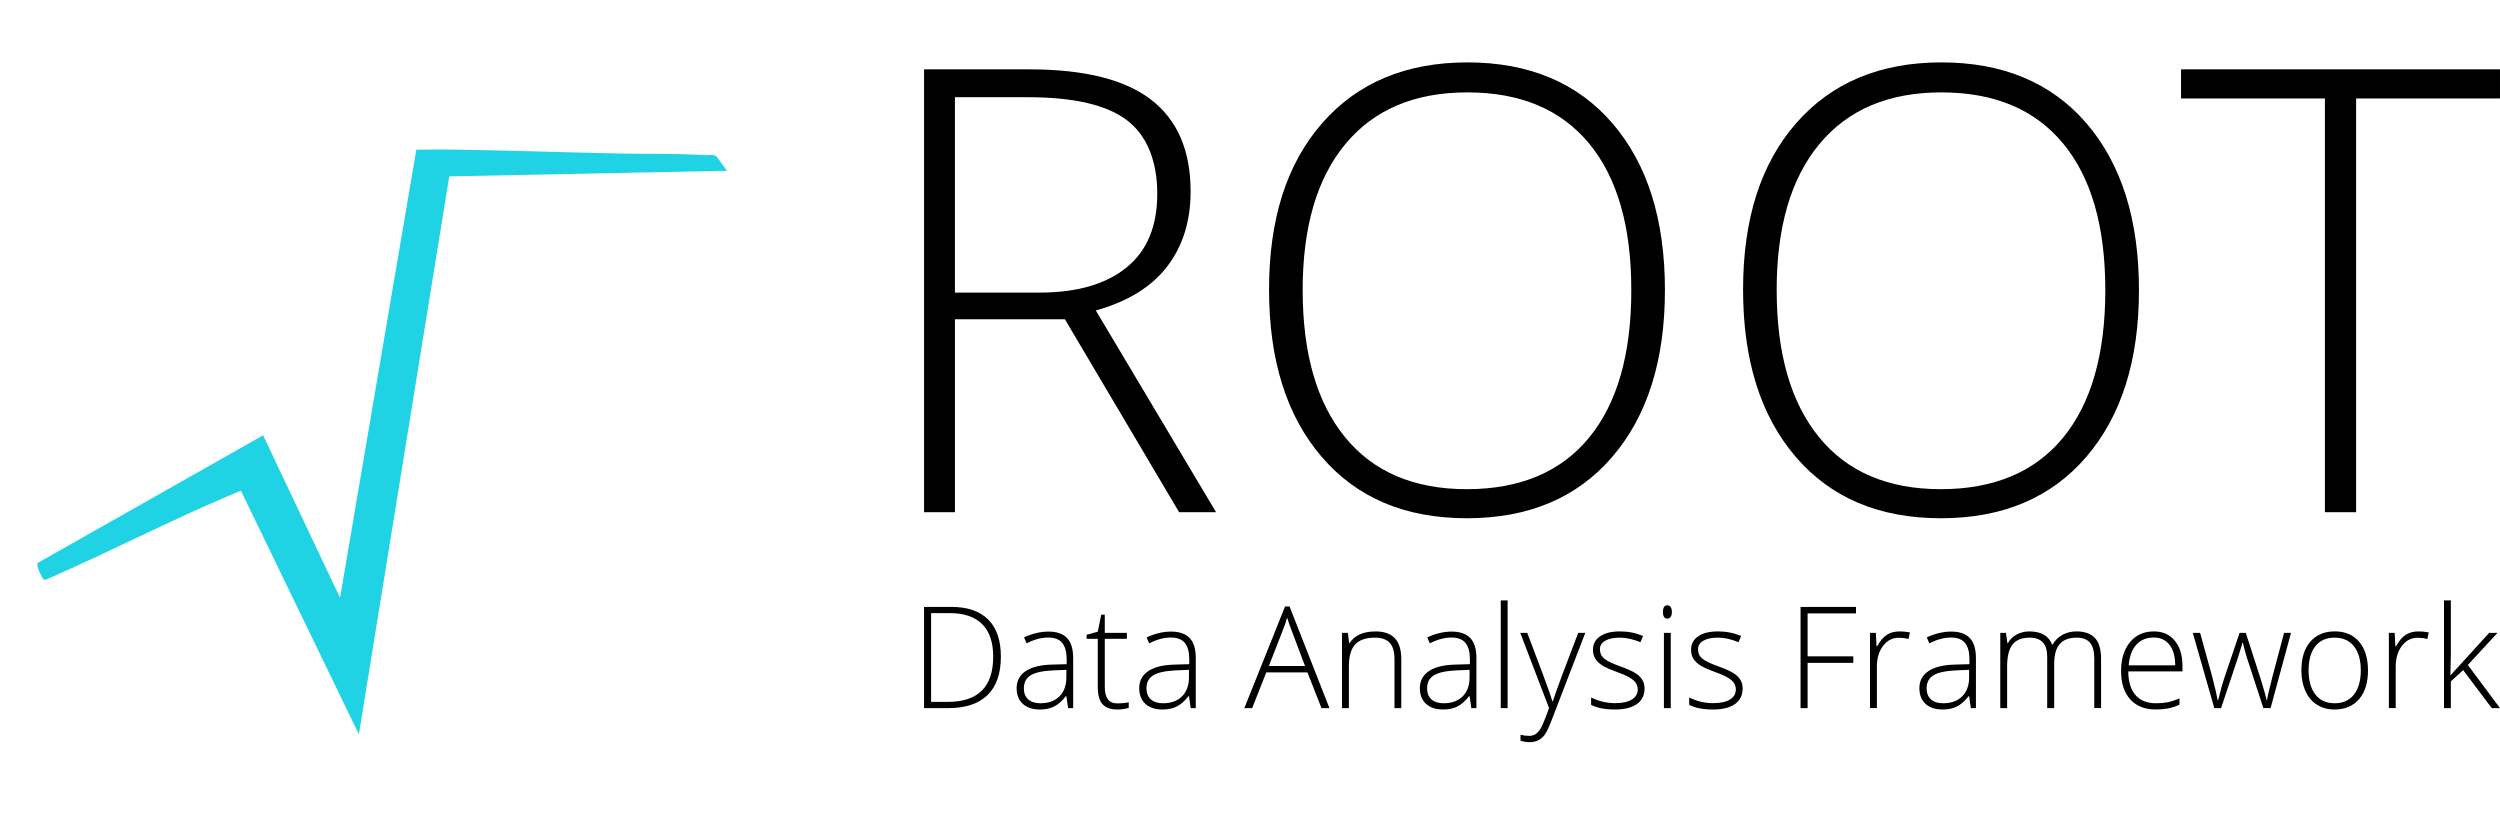 <?xml version="1.0" encoding="UTF-8"?>
<svg id="shadow_text" data-name="shadow + text" xmlns="http://www.w3.org/2000/svg" xmlns:xlink="http://www.w3.org/1999/xlink" viewBox="0 0 1507.02 493.78">
  <defs>
    <style>
      .cls-1 {
        filter: url(#drop-shadow-1);
      }

      .cls-2 {
        fill: #1fd3e4;
      }

      .cls-3 {
        fill: #fff;
      }
    </style>
    <filter id="drop-shadow-1" x="-4.98" y="-1.7" width="498" height="498" filterUnits="userSpaceOnUse">
      <feOffset dx="2" dy="5"/>
      <feGaussianBlur result="blur" stdDeviation="2"/>
      <feFlood flood-color="#000" flood-opacity=".45"/>
      <feComposite in2="blur" operator="in"/>
      <feComposite in="SourceGraphic"/>
    </filter>
  </defs>
  <g>
    <path d="M575.65,192.45v116.31h-18.62V41.81h63.54c33.11,0,57.57,6.12,73.4,18.35,15.82,12.23,23.74,30.65,23.74,55.23,0,17.89-4.72,32.99-14.15,45.28-9.43,12.3-23.77,21.12-43,26.48l72.49,121.6h-22.28l-68.84-116.31h-66.28ZM575.65,176.38h50.94c22.52,0,39.99-5.02,52.4-15.06,12.42-10.04,18.62-24.86,18.62-44.46s-6.09-35.12-18.26-44.37c-12.17-9.25-32.02-13.88-59.52-13.88h-44.19v117.77Z"/>
    <path d="M1003.63,174.92c0,42.36-10.59,75.87-31.77,100.51-21.18,24.65-50.39,36.97-87.64,36.97s-66.28-12.32-87.46-36.97c-21.18-24.65-31.77-58.27-31.77-100.88s10.68-75.92,32.04-100.33c21.36-24.4,50.54-36.61,87.55-36.61s66.4,12.26,87.46,36.79c21.06,24.53,31.59,58.03,31.59,100.51ZM785.26,174.92c0,38.22,8.52,67.77,25.56,88.65,17.04,20.88,41.51,31.31,73.4,31.31s56.69-10.34,73.67-31.04c16.98-20.69,25.47-50.33,25.47-88.92s-8.49-67.95-25.47-88.46c-16.98-20.51-41.42-30.77-73.31-30.77s-56.27,10.35-73.49,31.04c-17.23,20.69-25.84,50.09-25.84,88.19Z"/>
    <path d="M1289.38,174.92c0,42.36-10.59,75.87-31.77,100.51-21.18,24.65-50.39,36.97-87.64,36.97s-66.28-12.32-87.46-36.97c-21.18-24.65-31.77-58.27-31.77-100.88s10.68-75.92,32.04-100.33c21.36-24.4,50.54-36.61,87.55-36.61s66.4,12.26,87.46,36.79c21.06,24.53,31.59,58.03,31.59,100.51ZM1071,174.92c0,38.22,8.52,67.77,25.56,88.65,17.04,20.88,41.51,31.31,73.4,31.31s56.69-10.34,73.67-31.04c16.98-20.69,25.47-50.33,25.47-88.92s-8.49-67.95-25.47-88.46c-16.98-20.51-41.42-30.77-73.31-30.77s-56.27,10.35-73.49,31.04c-17.23,20.69-25.84,50.09-25.84,88.19Z"/>
    <path d="M1420.29,308.76h-18.81V59.34h-86.73v-17.53h192.26v17.53h-86.73v249.41Z"/>
    <path d="M603.34,395.77c0,10.24-2.68,17.98-8.05,23.22-5.37,5.24-13.26,7.87-23.66,7.87h-14.61v-61.01h16.48c9.74,0,17.14,2.55,22.22,7.64,5.08,5.09,7.62,12.52,7.62,22.28ZM598.71,395.93c0-8.73-2.22-15.31-6.66-19.72-4.44-4.41-10.95-6.61-19.55-6.61h-11.23v53.5h10.1c18.22,0,27.33-9.06,27.33-27.17Z"/>
    <path d="M643.86,426.86l-1.04-7.18h-.33c-2.28,2.92-4.63,4.99-7.03,6.2-2.41,1.21-5.25,1.82-8.53,1.82-4.45,0-7.91-1.14-10.39-3.42-2.48-2.28-3.71-5.44-3.71-9.47,0-4.42,1.84-7.86,5.53-10.31,3.69-2.45,9.02-3.74,16-3.88l8.64-.25v-3c0-4.31-.88-7.57-2.63-9.76-1.75-2.2-4.58-3.3-8.47-3.3-4.2,0-8.55,1.17-13.06,3.51l-1.54-3.59c4.98-2.34,9.9-3.51,14.77-3.51s8.7,1.29,11.16,3.88,3.69,6.62,3.69,12.1v30.17h-3.05ZM627.17,423.93c4.84,0,8.66-1.38,11.45-4.15,2.8-2.77,4.19-6.61,4.19-11.54v-4.46l-7.93.33c-6.37.31-10.91,1.3-13.62,2.98-2.71,1.68-4.07,4.31-4.07,7.87,0,2.84.87,5.04,2.61,6.61,1.74,1.57,4.19,2.36,7.37,2.36Z"/>
    <path d="M673.57,424.02c2.61,0,4.9-.22,6.84-.67v3.34c-2,.67-4.31,1-6.93,1-4.01,0-6.96-1.07-8.87-3.21-1.91-2.14-2.86-5.51-2.86-10.1v-29.29h-6.72v-2.42l6.72-1.88,2.09-10.27h2.13v10.97h13.31v3.59h-13.31v28.71c0,3.48.61,6.05,1.84,7.72,1.22,1.67,3.14,2.5,5.76,2.5Z"/>
    <path d="M717.76,426.86l-1.04-7.18h-.33c-2.28,2.92-4.63,4.99-7.03,6.2-2.41,1.21-5.25,1.82-8.53,1.82-4.45,0-7.91-1.14-10.39-3.42-2.48-2.28-3.71-5.44-3.71-9.47,0-4.42,1.84-7.86,5.53-10.31,3.69-2.45,9.02-3.74,16-3.88l8.64-.25v-3c0-4.31-.88-7.57-2.63-9.76-1.75-2.2-4.58-3.3-8.47-3.3-4.2,0-8.55,1.17-13.06,3.51l-1.54-3.59c4.98-2.34,9.9-3.51,14.77-3.51s8.7,1.29,11.16,3.88,3.69,6.62,3.69,12.1v30.17h-3.05ZM701.07,423.93c4.84,0,8.66-1.38,11.45-4.15,2.8-2.77,4.19-6.61,4.19-11.54v-4.46l-7.93.33c-6.37.31-10.91,1.3-13.62,2.98-2.71,1.68-4.07,4.31-4.07,7.87,0,2.84.87,5.04,2.61,6.61,1.74,1.57,4.19,2.36,7.37,2.36Z"/>
    <path d="M788.12,405.32h-24.79l-8.51,21.53h-4.72l24.54-61.26h2.71l24.04,61.26h-4.8l-8.47-21.53ZM764.87,401.48h21.82l-8.3-21.99c-.7-1.72-1.53-4.12-2.5-7.18-.75,2.67-1.57,5.09-2.46,7.26l-8.55,21.91Z"/>
    <path d="M840.61,426.86v-29.42c0-4.56-.96-7.88-2.88-9.95-1.92-2.07-4.9-3.11-8.93-3.11-5.42,0-9.4,1.37-11.91,4.11-2.52,2.74-3.78,7.19-3.78,13.33v25.04h-4.13v-45.36h3.51l.79,6.22h.25c2.95-4.73,8.19-7.09,15.73-7.09,10.29,0,15.44,5.52,15.44,16.57v29.67h-4.09Z"/>
    <path d="M886.93,426.86l-1.04-7.18h-.33c-2.28,2.92-4.63,4.99-7.03,6.2-2.41,1.21-5.25,1.82-8.53,1.82-4.45,0-7.92-1.14-10.39-3.42-2.48-2.28-3.71-5.44-3.71-9.47,0-4.42,1.84-7.86,5.53-10.31,3.69-2.45,9.02-3.74,16-3.88l8.64-.25v-3c0-4.31-.88-7.57-2.63-9.76-1.75-2.2-4.58-3.3-8.47-3.3-4.2,0-8.55,1.17-13.06,3.51l-1.54-3.59c4.98-2.34,9.9-3.51,14.77-3.51s8.7,1.29,11.16,3.88c2.46,2.59,3.69,6.62,3.69,12.1v30.17h-3.05ZM870.24,423.93c4.84,0,8.66-1.38,11.45-4.15,2.8-2.77,4.19-6.61,4.19-11.54v-4.46l-7.93.33c-6.37.31-10.91,1.3-13.62,2.98-2.71,1.68-4.07,4.31-4.07,7.87,0,2.84.87,5.04,2.61,6.61,1.74,1.57,4.19,2.36,7.36,2.36Z"/>
    <path d="M908.8,426.86h-4.13v-64.93h4.13v64.93Z"/>
    <path d="M916.39,381.5h4.26l9.6,25.45c2.92,7.82,4.77,13.09,5.55,15.82h.25c1.17-3.59,3.07-8.94,5.72-16.07l9.6-25.2h4.26l-20.32,52.7c-1.64,4.28-3.02,7.18-4.13,8.68-1.11,1.5-2.41,2.63-3.9,3.38s-3.29,1.13-5.4,1.13c-1.59,0-3.35-.29-5.3-.88v-3.59c1.61.44,3.35.67,5.22.67,1.42,0,2.67-.33,3.76-1s2.07-1.7,2.94-3.11c.88-1.4,1.89-3.63,3.05-6.68,1.15-3.05,1.9-5.03,2.23-5.95l-17.36-45.36Z"/>
    <path d="M991.34,415.05c0,4.06-1.54,7.18-4.63,9.37s-7.47,3.28-13.14,3.28c-6.06,0-10.88-.93-14.44-2.8v-4.46c4.56,2.28,9.37,3.42,14.44,3.42,4.48,0,7.88-.74,10.2-2.23,2.32-1.49,3.48-3.47,3.48-5.95,0-2.28-.93-4.2-2.77-5.76-1.85-1.56-4.89-3.09-9.12-4.59-4.54-1.64-7.72-3.05-9.56-4.24-1.84-1.18-3.22-2.52-4.15-4.01-.93-1.49-1.4-3.3-1.4-5.45,0-3.39,1.42-6.08,4.28-8.05,2.85-1.97,6.84-2.96,11.95-2.96s9.54.92,13.94,2.75l-1.54,3.76c-4.45-1.84-8.58-2.75-12.39-2.75s-6.63.61-8.8,1.84c-2.17,1.22-3.25,2.92-3.25,5.09,0,2.37.84,4.26,2.53,5.68,1.68,1.42,4.97,3,9.87,4.76,4.09,1.47,7.07,2.8,8.93,3.99,1.86,1.18,3.26,2.52,4.19,4.03s1.4,3.27,1.4,5.3Z"/>
    <path d="M1002.44,368.89c0-2.67.88-4.01,2.63-4.01.86,0,1.54.35,2.02,1.04.49.7.73,1.68.73,2.96s-.24,2.24-.73,2.96c-.49.72-1.16,1.08-2.02,1.08-1.75,0-2.63-1.35-2.63-4.05ZM1007.15,426.86h-4.13v-45.36h4.13v45.36Z"/>
    <path d="M1050.47,415.05c0,4.06-1.54,7.18-4.63,9.37-3.09,2.18-7.47,3.28-13.14,3.28-6.06,0-10.88-.93-14.44-2.8v-4.46c4.56,2.28,9.37,3.42,14.44,3.42,4.48,0,7.88-.74,10.2-2.23,2.32-1.49,3.48-3.47,3.48-5.95,0-2.28-.93-4.2-2.77-5.76-1.85-1.56-4.89-3.09-9.12-4.59-4.54-1.64-7.72-3.05-9.56-4.24-1.84-1.18-3.22-2.52-4.15-4.01-.93-1.49-1.4-3.3-1.4-5.45,0-3.39,1.42-6.08,4.28-8.05,2.85-1.97,6.84-2.96,11.95-2.96s9.54.92,13.94,2.75l-1.54,3.76c-4.45-1.84-8.58-2.75-12.39-2.75s-6.63.61-8.8,1.84c-2.17,1.22-3.25,2.92-3.25,5.09,0,2.37.84,4.26,2.53,5.68,1.68,1.42,4.97,3,9.87,4.76,4.09,1.47,7.07,2.8,8.93,3.99,1.86,1.18,3.26,2.52,4.19,4.03s1.4,3.27,1.4,5.3Z"/>
    <path d="M1089.65,426.86h-4.26v-61.01h33.42v3.92h-29.17v25.87h27.54v3.96h-27.54v27.25Z"/>
    <path d="M1145.11,380.62c1.92,0,3.98.2,6.18.58l-.79,3.96c-1.89-.47-3.85-.71-5.88-.71-3.87,0-7.04,1.64-9.51,4.92-2.48,3.28-3.71,7.43-3.71,12.44v25.04h-4.13v-45.36h3.51l.42,8.18h.29c1.86-3.34,3.85-5.68,5.97-7.03,2.11-1.35,4.67-2.02,7.68-2.02Z"/>
    <path d="M1188.05,426.86l-1.04-7.18h-.33c-2.28,2.92-4.63,4.99-7.03,6.2-2.41,1.21-5.25,1.82-8.53,1.82-4.45,0-7.92-1.14-10.39-3.42-2.48-2.28-3.71-5.44-3.71-9.47,0-4.42,1.84-7.86,5.53-10.31,3.69-2.45,9.02-3.74,16-3.88l8.64-.25v-3c0-4.31-.88-7.57-2.63-9.76-1.75-2.2-4.58-3.3-8.47-3.3-4.2,0-8.55,1.17-13.06,3.51l-1.54-3.59c4.98-2.34,9.9-3.51,14.77-3.51s8.7,1.29,11.16,3.88c2.46,2.59,3.69,6.62,3.69,12.1v30.17h-3.05ZM1171.36,423.93c4.84,0,8.66-1.38,11.45-4.15,2.8-2.77,4.19-6.61,4.19-11.54v-4.46l-7.93.33c-6.37.31-10.91,1.3-13.62,2.98-2.71,1.68-4.07,4.31-4.07,7.87,0,2.84.87,5.04,2.61,6.61,1.74,1.57,4.19,2.36,7.36,2.36Z"/>
    <path d="M1262.45,426.86v-29.75c0-4.42-.86-7.65-2.59-9.68-1.73-2.03-4.37-3.05-7.93-3.05-4.65,0-8.08,1.28-10.31,3.84-2.23,2.56-3.34,6.58-3.34,12.06v26.58h-4.21v-31c0-7.65-3.51-11.48-10.52-11.48-4.76,0-8.22,1.38-10.39,4.15s-3.25,7.2-3.25,13.29v25.04h-4.13v-45.36h3.42l.88,6.22h.25c1.25-2.25,3.03-4,5.34-5.24,2.31-1.24,4.85-1.86,7.64-1.86,7.15,0,11.74,2.68,13.77,8.05h.17c1.47-2.59,3.46-4.58,5.95-5.97,2.49-1.39,5.32-2.09,8.49-2.09,4.95,0,8.67,1.32,11.14,3.96,2.48,2.64,3.71,6.84,3.71,12.6v29.67h-4.09Z"/>
    <path d="M1299.55,427.69c-6.59,0-11.73-2.03-15.42-6.09-3.69-4.06-5.53-9.75-5.53-17.07s1.78-13.03,5.34-17.38c3.56-4.35,8.36-6.53,14.4-6.53,5.34,0,9.56,1.86,12.64,5.59,3.09,3.73,4.63,8.79,4.63,15.19v3.34h-32.67c.05,6.23,1.51,10.99,4.36,14.27,2.85,3.28,6.93,4.92,12.25,4.92,2.59,0,4.86-.18,6.82-.54,1.96-.36,4.44-1.14,7.45-2.34v3.76c-2.56,1.11-4.92,1.87-7.09,2.27-2.17.4-4.56.6-7.18.6ZM1298.34,384.29c-4.37,0-7.87,1.44-10.52,4.32-2.64,2.88-4.19,7.03-4.63,12.46h28.04c0-5.26-1.14-9.37-3.42-12.33-2.28-2.96-5.44-4.44-9.47-4.44Z"/>
    <path d="M1364.39,426.86l-9.93-30.34c-.64-2.06-1.46-5.08-2.46-9.06h-.25l-.88,3.09-1.88,6.05-10.1,30.25h-4.09l-12.98-45.36h4.42l7.26,26.29c1.7,6.51,2.81,11.3,3.34,14.35h.25c1.64-6.51,2.84-10.84,3.59-12.98l9.35-27.67h3.76l8.89,27.58c2,6.54,3.23,10.86,3.67,12.98h.25c.22-1.81,1.34-6.65,3.34-14.52l6.93-26.04h4.17l-12.31,45.36h-4.34Z"/>
    <path d="M1427.45,404.11c0,7.4-1.79,13.18-5.38,17.34-3.59,4.16-8.54,6.24-14.86,6.24-3.98,0-7.48-.96-10.52-2.88-3.03-1.92-5.36-4.67-6.97-8.26-1.61-3.59-2.42-7.73-2.42-12.44,0-7.4,1.79-13.16,5.38-17.3,3.59-4.13,8.51-6.2,14.77-6.2s11.12,2.09,14.67,6.28c3.55,4.19,5.32,9.93,5.32,17.21ZM1391.64,404.11c0,6.23,1.37,11.09,4.11,14.58,2.74,3.49,6.61,5.24,11.62,5.24s8.88-1.75,11.62-5.24c2.74-3.49,4.11-8.35,4.11-14.58s-1.38-11.11-4.15-14.56c-2.77-3.45-6.66-5.17-11.66-5.17s-8.87,1.72-11.58,5.15c-2.71,3.44-4.07,8.3-4.07,14.58Z"/>
    <path d="M1457.87,380.62c1.92,0,3.98.2,6.18.58l-.79,3.96c-1.89-.47-3.85-.71-5.88-.71-3.87,0-7.04,1.64-9.51,4.92-2.48,3.28-3.71,7.43-3.71,12.44v25.04h-4.13v-45.36h3.51l.42,8.18h.29c1.86-3.34,3.85-5.68,5.97-7.03,2.11-1.35,4.67-2.02,7.68-2.02Z"/>
    <path d="M1477.31,406.95l23.16-25.45h5.01l-17.86,19.36,19.4,26h-4.97l-17.23-22.91-7.43,6.76v16.15h-4.13v-64.93h4.13v32.55l-.29,12.48h.21Z"/>
  </g>
  <g class="cls-1">
    <circle class="cls-3" cx="242.5" cy="242.5" r="242.5"/>
    <path class="cls-2" d="M436.26,97.94l-167.44,3.38-54.48,336.36-71.01-146.65c-.47-.34-4.28,1.47-5.01,1.78-37.87,15.97-74.58,35.05-112.28,51.45-.5.21-1.06.33-1.59.16-.73-.24-5.25-8.89-3.63-10.13l135.8-76.88,46.37,97.94,45.97-270.11c6.99-.02,14.01-.18,21.01-.08,34.17.48,68.47,1.71,102.64,2.4,16.57.34,33.18-.09,49.68.95,2.73.17,6.35-.98,8.07,1.39l5.91,8.05Z"/>
  </g>
</svg>